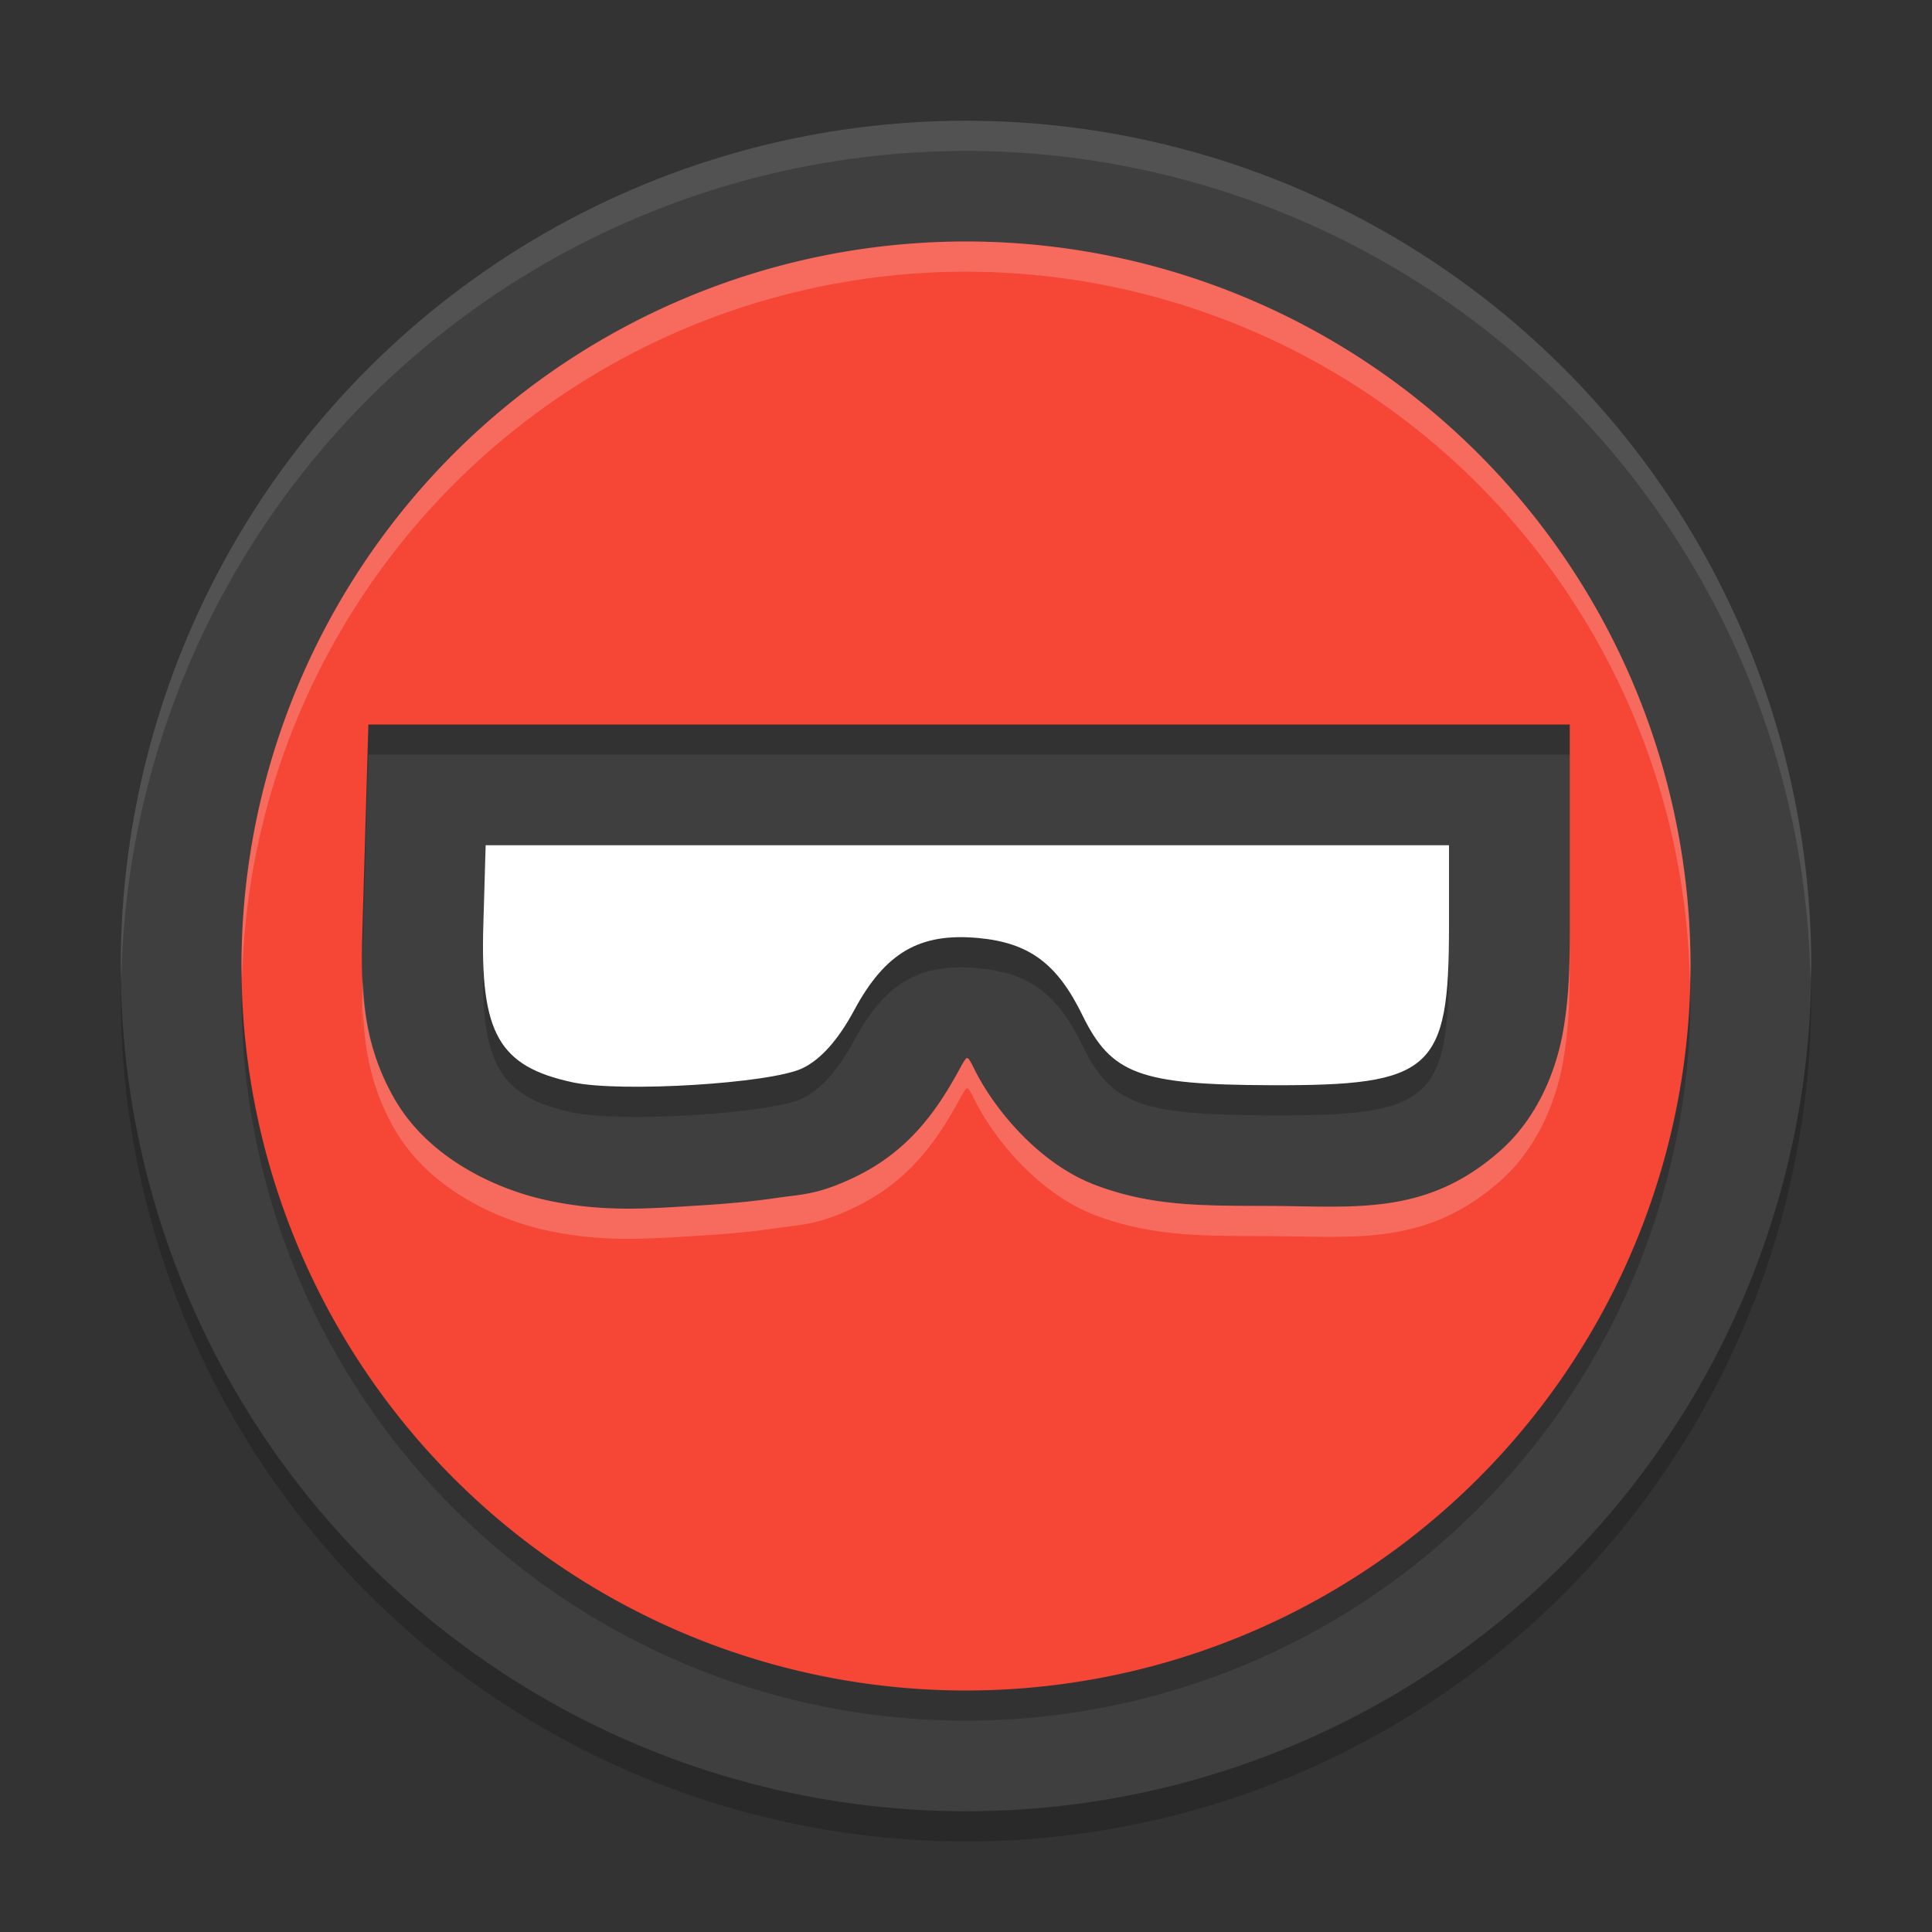 <svg xmlns="http://www.w3.org/2000/svg" width="64" height="64" version="1"><rect width="100%" height="100%" fill="#333333" stroke="none"/><defs>
<linearGradient id="ucPurpleBlue" x1="0%" y1="0%" x2="100%" y2="100%">
  <stop offset="0%" style="stop-color:#B794F4;stop-opacity:1"/>
  <stop offset="100%" style="stop-color:#4299E1;stop-opacity:1"/>
</linearGradient>
</defs>
 <circle style="opacity:0.2" cx="32" cy="33" r="28"/>
 <circle style="fill:#3f3f3f" cx="32" cy="32" r="28"/>
 <path style="opacity:0.2" d="M 32,9 A 24,24 0 0 0 8,33 24,24 0 0 0 32,57 24,24 0 0 0 56,33 24,24 0 0 0 32,9 Z M 12.203,25 H 32.043 52 v 6.691 c 0,1.273 -0.013,2.372 -0.242,3.586 -0.23,1.213 -0.821,2.741 -2.047,3.832 -2.452,2.182 -4.833,1.849 -7.633,1.84 -2.276,-0.008 -3.894,0.015 -5.77,-0.684 -1.876,-0.698 -3.383,-2.521 -4.047,-3.879 -0.095,-0.194 -0.139,-0.255 -0.184,-0.324 -0.024,-0.002 -0.003,-8.72e-4 -0.035,-0.004 -0.031,-0.003 -0.01,-0.002 -0.035,-0.004 -0.052,0.075 -0.087,0.114 -0.188,0.301 -0.76,1.412 -1.705,2.779 -3.516,3.645 -1.223,0.584 -1.757,0.563 -2.551,0.68 -0.794,0.117 -1.65,0.196 -2.527,0.25 -1.755,0.108 -3.222,0.235 -5.086,-0.164 -1.715,-0.367 -3.962,-1.405 -5.09,-3.394 -1.126,-1.987 -1.098,-3.82 -1.035,-5.863 v -0.004 c 0,0 0,-0.004 0,-0.004 z"/>
 <path style="fill:#f54636" d="M 32,8 A 24,24 0 0 0 8,32 24,24 0 0 0 32,56 24,24 0 0 0 56,32 24,24 0 0 0 32,8 Z M 12.203,24 H 32.043 52 v 6.691 c 0,1.273 -0.013,2.372 -0.242,3.586 -0.23,1.213 -0.821,2.741 -2.047,3.832 -2.452,2.182 -4.833,1.849 -7.633,1.84 -2.276,-0.008 -3.894,0.015 -5.77,-0.684 -1.876,-0.698 -3.383,-2.521 -4.047,-3.879 -0.095,-0.194 -0.139,-0.255 -0.184,-0.324 -0.024,-0.002 -0.003,-8.72e-4 -0.035,-0.004 -0.031,-0.003 -0.01,-0.002 -0.035,-0.004 -0.052,0.075 -0.087,0.114 -0.188,0.301 -0.76,1.412 -1.705,2.779 -3.516,3.645 -1.223,0.584 -1.757,0.563 -2.551,0.68 -0.794,0.117 -1.65,0.196 -2.527,0.25 -1.755,0.108 -3.222,0.235 -5.086,-0.164 -1.715,-0.367 -3.962,-1.405 -5.09,-3.394 -1.126,-1.987 -1.098,-3.82 -1.035,-5.863 v -0.004 c 0,0 0,-0.004 0,-0.004 z"/>
 <path style="opacity:0.2" d="m 26.579,36.389 c 0.609,-0.291 1.189,-0.942 1.72,-1.929 1.027,-1.908 2.171,-2.57 4.12,-2.386 1.678,0.159 2.602,0.846 3.437,2.555 0.956,1.956 1.895,2.305 6.234,2.32 C 47.442,36.969 48,36.472 48,31.691 v -2.691 l -15.956,4e-6 H 16.088 l -0.076,2.624 c -0.111,3.612 0.508,4.704 2.965,5.231 1.593,0.341 6.548,0.038 7.602,-0.466 z"/>
 <path style="fill:#ffffff" d="m 26.579,35.389 c 0.609,-0.291 1.189,-0.942 1.72,-1.929 1.027,-1.908 2.171,-2.57 4.12,-2.386 1.678,0.159 2.602,0.846 3.437,2.555 0.956,1.956 1.895,2.305 6.234,2.32 C 47.442,35.969 48,35.472 48,30.691 V 28 l -15.956,4e-6 H 16.088 l -0.076,2.624 c -0.111,3.612 0.508,4.704 2.965,5.231 1.593,0.341 6.548,0.038 7.602,-0.466 z"/>
 <path style="opacity:0.1;fill:#ffffff" d="M 32 4 A 28 28 0 0 0 4 32 A 28 28 0 0 0 4.018 32.492 A 28 28 0 0 1 32 5 A 28 28 0 0 1 59.975 32.492 A 28 28 0 0 0 60 32 A 28 28 0 0 0 32 4 z"/>
 <path style="opacity:0.2;fill:#ffffff" d="M 32 8 A 24 24 0 0 0 8 32 A 24 24 0 0 0 8.02 32.426 A 24 24 0 0 1 32 9 A 24 24 0 0 1 55.98 32.602 A 24 24 0 0 0 56 32 A 24 24 0 0 0 32 8 z M 52 30.691 C 52 31.964 51.987 33.064 51.758 34.277 C 51.528 35.491 50.937 37.018 49.711 38.109 C 47.259 40.291 44.878 39.959 42.078 39.949 C 39.802 39.941 38.184 39.964 36.309 39.266 C 34.433 38.567 32.925 36.744 32.262 35.387 C 32.167 35.193 32.123 35.132 32.078 35.062 C 32.054 35.06 32.075 35.062 32.043 35.059 C 32.012 35.056 32.033 35.057 32.008 35.055 C 31.956 35.129 31.921 35.169 31.82 35.355 C 31.061 36.767 30.116 38.135 28.305 39 C 27.082 39.584 26.548 39.563 25.754 39.68 C 24.96 39.797 24.104 39.876 23.227 39.93 C 21.472 40.037 20.005 40.165 18.141 39.766 C 16.425 39.398 14.179 38.361 13.051 36.371 C 12.284 35.019 12.069 33.735 12.02 32.41 L 12.016 32.5 L 12.016 32.504 L 12.016 32.508 C 11.998 33.086 11.991 33.647 12.004 34.199 C 12.009 33.968 12.008 33.744 12.016 33.508 L 12.016 33.504 L 12.016 33.5 L 12.02 33.41 C 12.069 34.735 12.284 36.019 13.051 37.371 C 14.179 39.361 16.425 40.398 18.141 40.766 C 20.005 41.165 21.472 41.037 23.227 40.93 C 24.104 40.876 24.96 40.797 25.754 40.68 C 26.548 40.563 27.082 40.584 28.305 40 C 30.116 39.135 31.061 37.767 31.82 36.355 C 31.921 36.169 31.956 36.129 32.008 36.055 C 32.033 36.057 32.012 36.056 32.043 36.059 C 32.075 36.062 32.054 36.06 32.078 36.062 C 32.123 36.132 32.167 36.193 32.262 36.387 C 32.925 37.744 34.433 39.567 36.309 40.266 C 38.184 40.964 39.802 40.941 42.078 40.949 C 44.878 40.959 47.259 41.291 49.711 39.109 C 50.937 38.018 51.528 36.491 51.758 35.277 C 51.987 34.064 52 32.964 52 31.691 L 52 30.691 z"/>
</svg>
